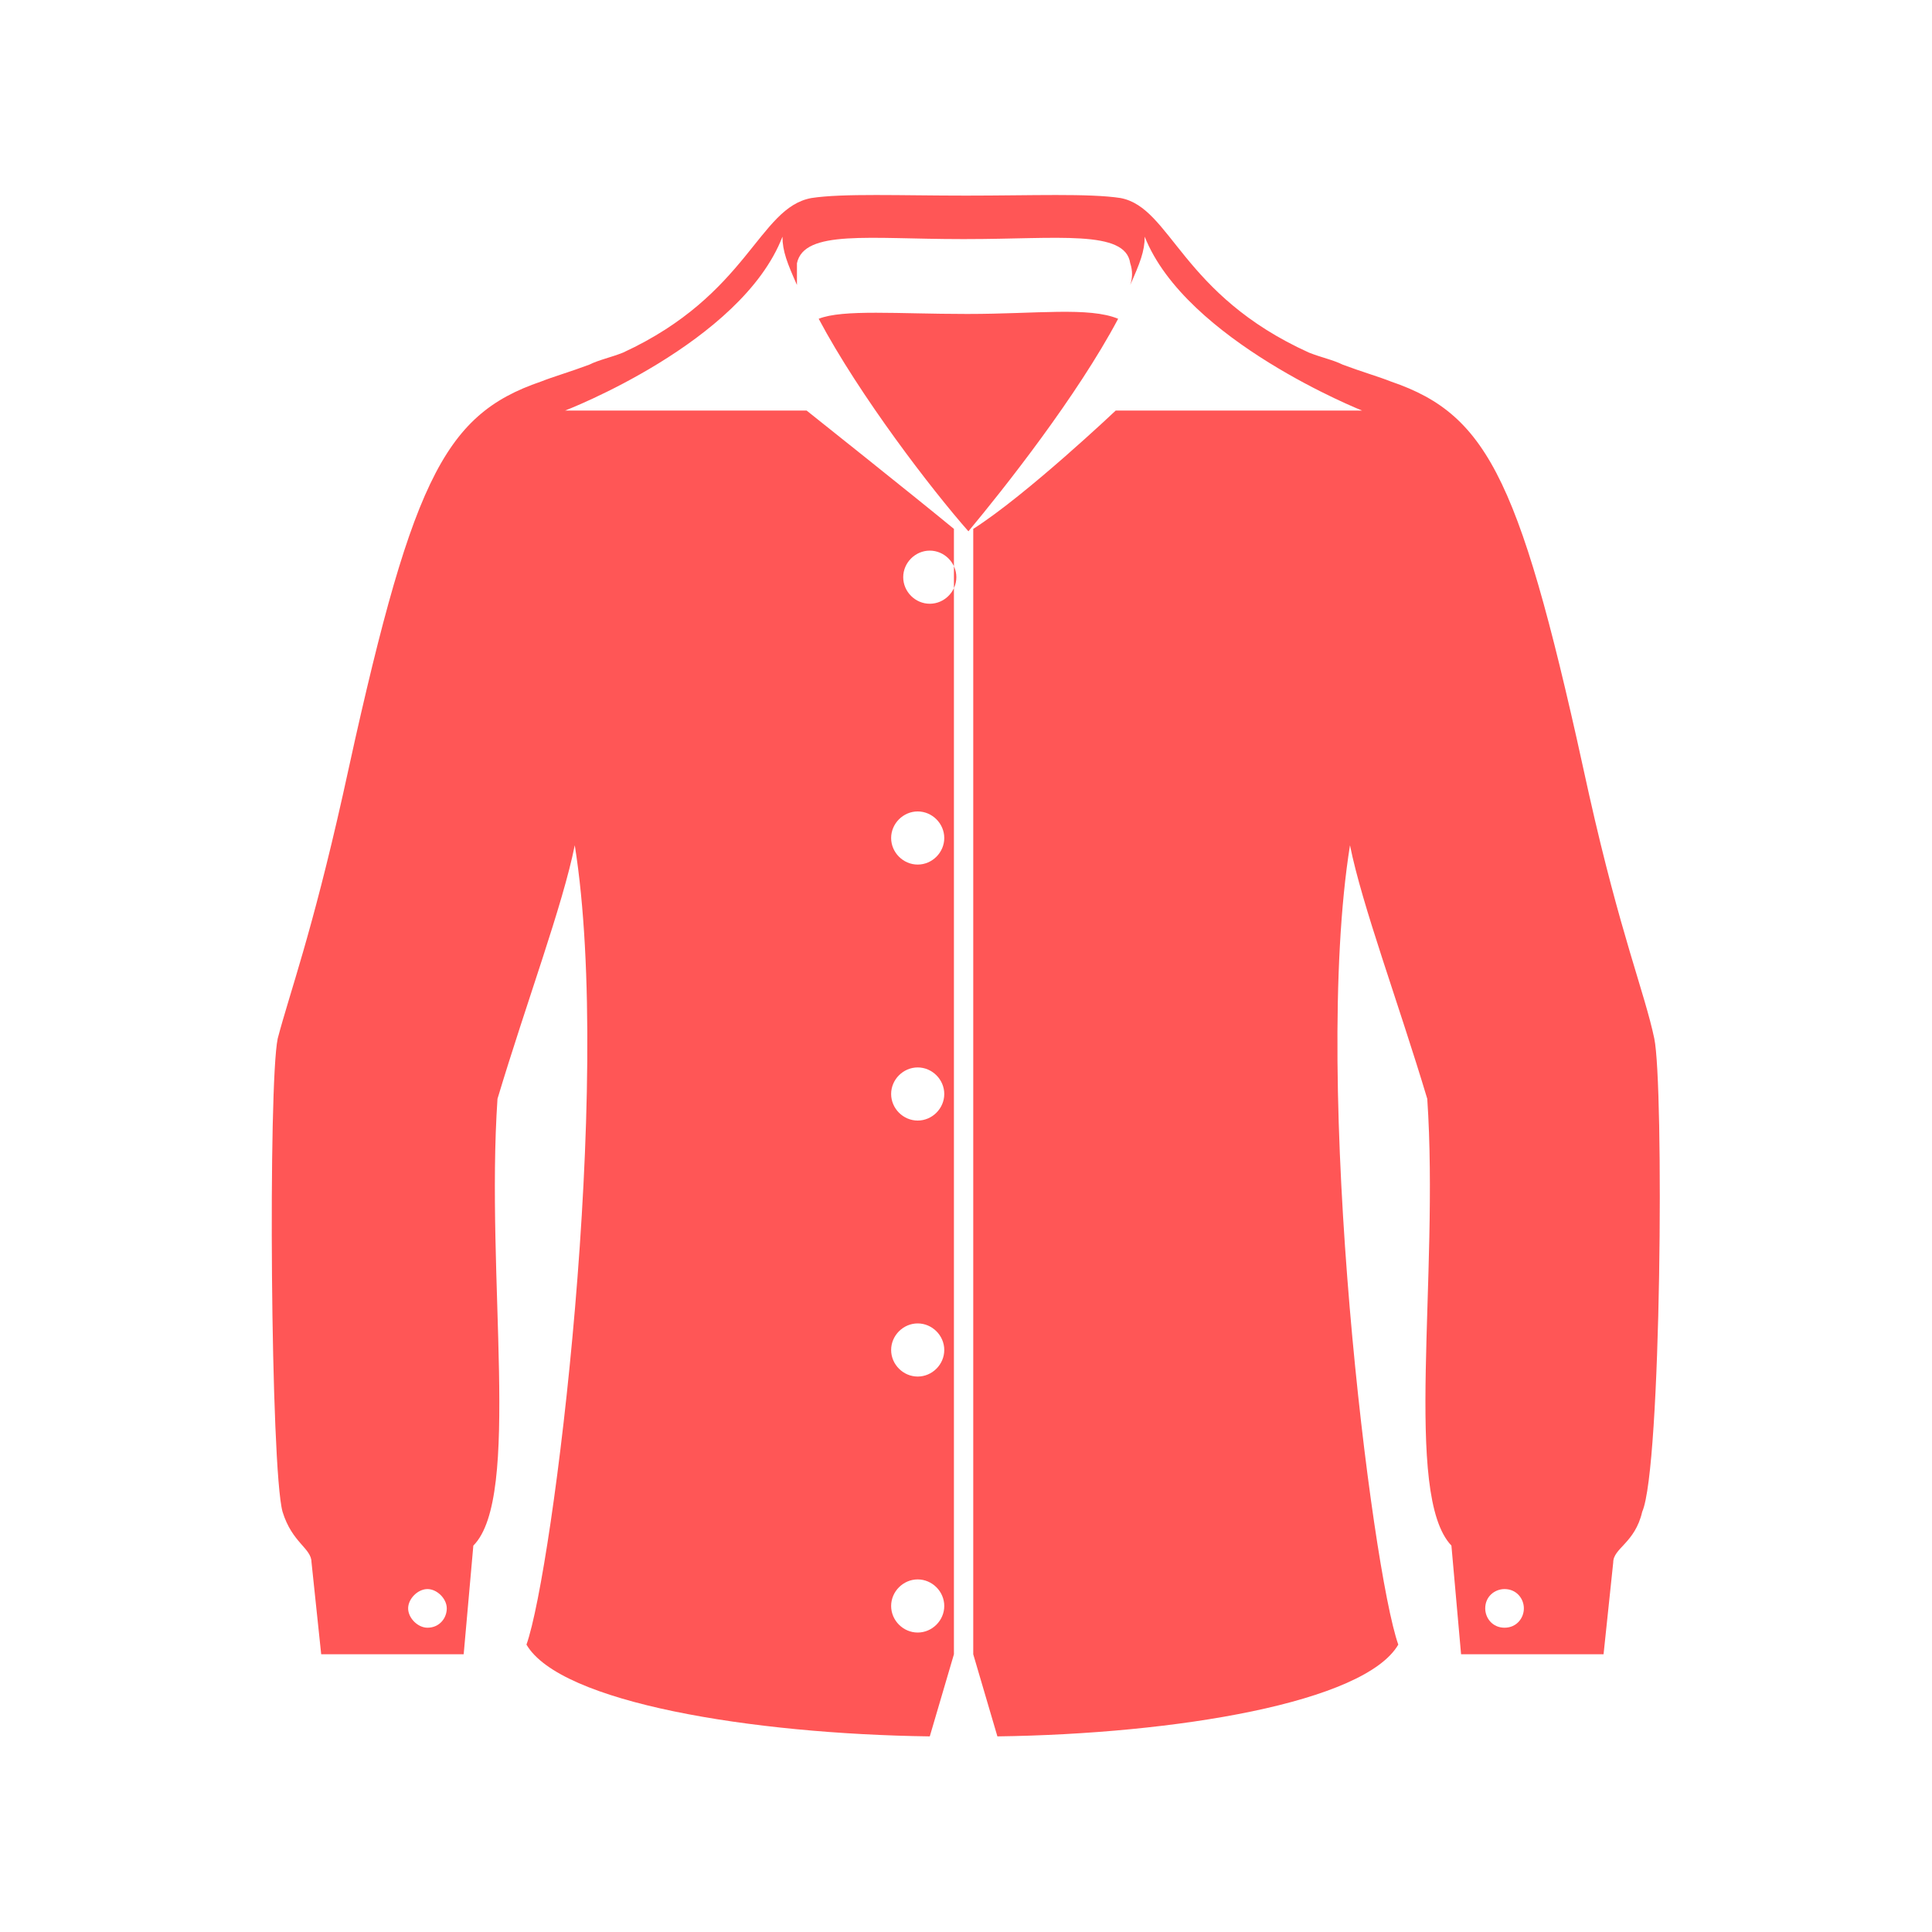 <svg width="80" height="80" xmlns="http://www.w3.org/2000/svg">

 <g>
  <title>background</title>
  <rect fill="none" id="canvas_background" height="402" width="582" y="-1" x="-1"/>
 </g>
 <g>
  <title>Layer 1</title>
  <path fill="#ff5656" id="svg_1" d="m40.1,13c-0.1,0 -0.1,0 0,0c-0.1,0 -0.1,0 -0.1,0c-2.8,0 -5.1,-0.2 -6.1,0.2c1.7,3.2 4.7,7.1 6.2,8.8c1.5,-1.8 4.5,-5.6 6.2,-8.8c-1.2,-0.5 -3.4,-0.2 -6.2,-0.2zm28.4,30c-0.4,-1.9 -1.4,-4.3 -2.7,-10.1c-2.8,-12.9 -4.1,-15.7 -8.2,-17.1c-0.5,-0.2 -1.2,-0.4 -2,-0.7l0,0c0,0 0,0 0,0c-0.4,-0.2 -0.9,-0.3 -1.4,-0.5c-5.3,-2.4 -5.7,-6 -7.8,-6.4c-1.3,-0.2 -3.7,-0.1 -6.4,-0.1c-2.7,0 -5.1,-0.1 -6.4,0.1c-2.2,0.4 -2.6,4 -7.8,6.4c-0.5,0.2 -1,0.3 -1.4,0.5c0,0 0,0 0,0c0,0 0,0 0,0c-0.8,0.3 -1.5,0.5 -2,0.7c-4.1,1.4 -5.4,4.2 -8.2,17.1c-1.3,5.8 -2.2,8.2 -2.7,10.1c-0.4,1.9 -0.3,17.8 0.2,19.6c0.4,1.3 1.2,1.5 1.2,2.1l0.4,3.8l5.9,0l0.4,-4.5c2,-2 0.5,-11.1 1,-18.5c1.2,-4 2.7,-8 3.2,-10.5c1.6,10 -0.9,30 -2,33.1c1.4,2.4 9.3,3.7 16.7,3.8l1,-3.4l0,-46.6c-1.7,-1.4 -6.1,-4.9 -6.1,-4.9l-10,0c0,0 7.3,-2.8 9,-7.2c0,0.6 0.2,1.1 0.6,2c0,-0.3 0,-0.7 0,-0.9c0.3,-1.4 3,-1 6.8,-1c0,0 0,0 0.1,0c0,0 0,0 0.1,0c3.8,0 6.6,-0.4 6.8,1c0.1,0.3 0.1,0.6 0,0.9c0.4,-0.9 0.6,-1.4 0.6,-2c1.7,4.3 9,7.2 9,7.2l-10.2,0c0,0 -3.7,3.5 -5.9,4.9l0,46.6l1,3.4c7.4,-0.1 15.2,-1.4 16.6,-3.8c-1.1,-3.1 -3.6,-23.1 -2,-33.1c0.5,2.5 2,6.5 3.2,10.5c0.5,7.4 -1,16.4 1,18.5l0.4,4.5l5.9,0l0.4,-3.8c0,-0.6 0.9,-0.8 1.2,-2.1c0.8,-1.8 0.9,-17.7 0.5,-19.6zm-50.8,24.4c-0.4,0 -0.8,-0.4 -0.8,-0.8c0,-0.4 0.4,-0.8 0.8,-0.8c0.4,0 0.8,0.4 0.8,0.8c0,0.4 -0.3,0.8 -0.8,0.8zm20.8,-44.6c0.6,0 1.1,0.5 1.1,1.1c0,0.6 -0.5,1.1 -1.1,1.1c-0.6,0 -1.1,-0.5 -1.1,-1.1c0,-0.6 0.5,-1.1 1.1,-1.1zm-0.5,32c0.6,0 1.1,0.5 1.1,1.1c0,0.6 -0.5,1.1 -1.1,1.1c-0.6,0 -1.1,-0.5 -1.1,-1.1c0,-0.6 0.5,-1.1 1.1,-1.1zm0,-10.6c0.6,0 1.1,0.5 1.1,1.1c0,0.6 -0.5,1.1 -1.1,1.1c-0.6,0 -1.1,-0.5 -1.1,-1.1c0,-0.6 0.5,-1.1 1.1,-1.1zm0,-10.6c0.6,0 1.1,0.5 1.1,1.1c0,0.6 -0.5,1.1 -1.1,1.1c-0.6,0 -1.1,-0.5 -1.1,-1.1c0,-0.6 0.5,-1.1 1.1,-1.1zm0,31.8c0.6,0 1.1,0.5 1.1,1.1c0,0.6 -0.5,1.1 -1.1,1.1c-0.6,0 -1.1,-0.5 -1.1,-1.1c0,-0.6 0.5,-1.1 1.1,-1.1zm24.3,2c-0.5,0 -0.8,-0.4 -0.8,-0.8c0,-0.5 0.4,-0.8 0.8,-0.8c0.5,0 0.8,0.4 0.8,0.8c0,0.4 -0.3,0.8 -0.8,0.8z" class="st0"/>
 </g>
</svg>